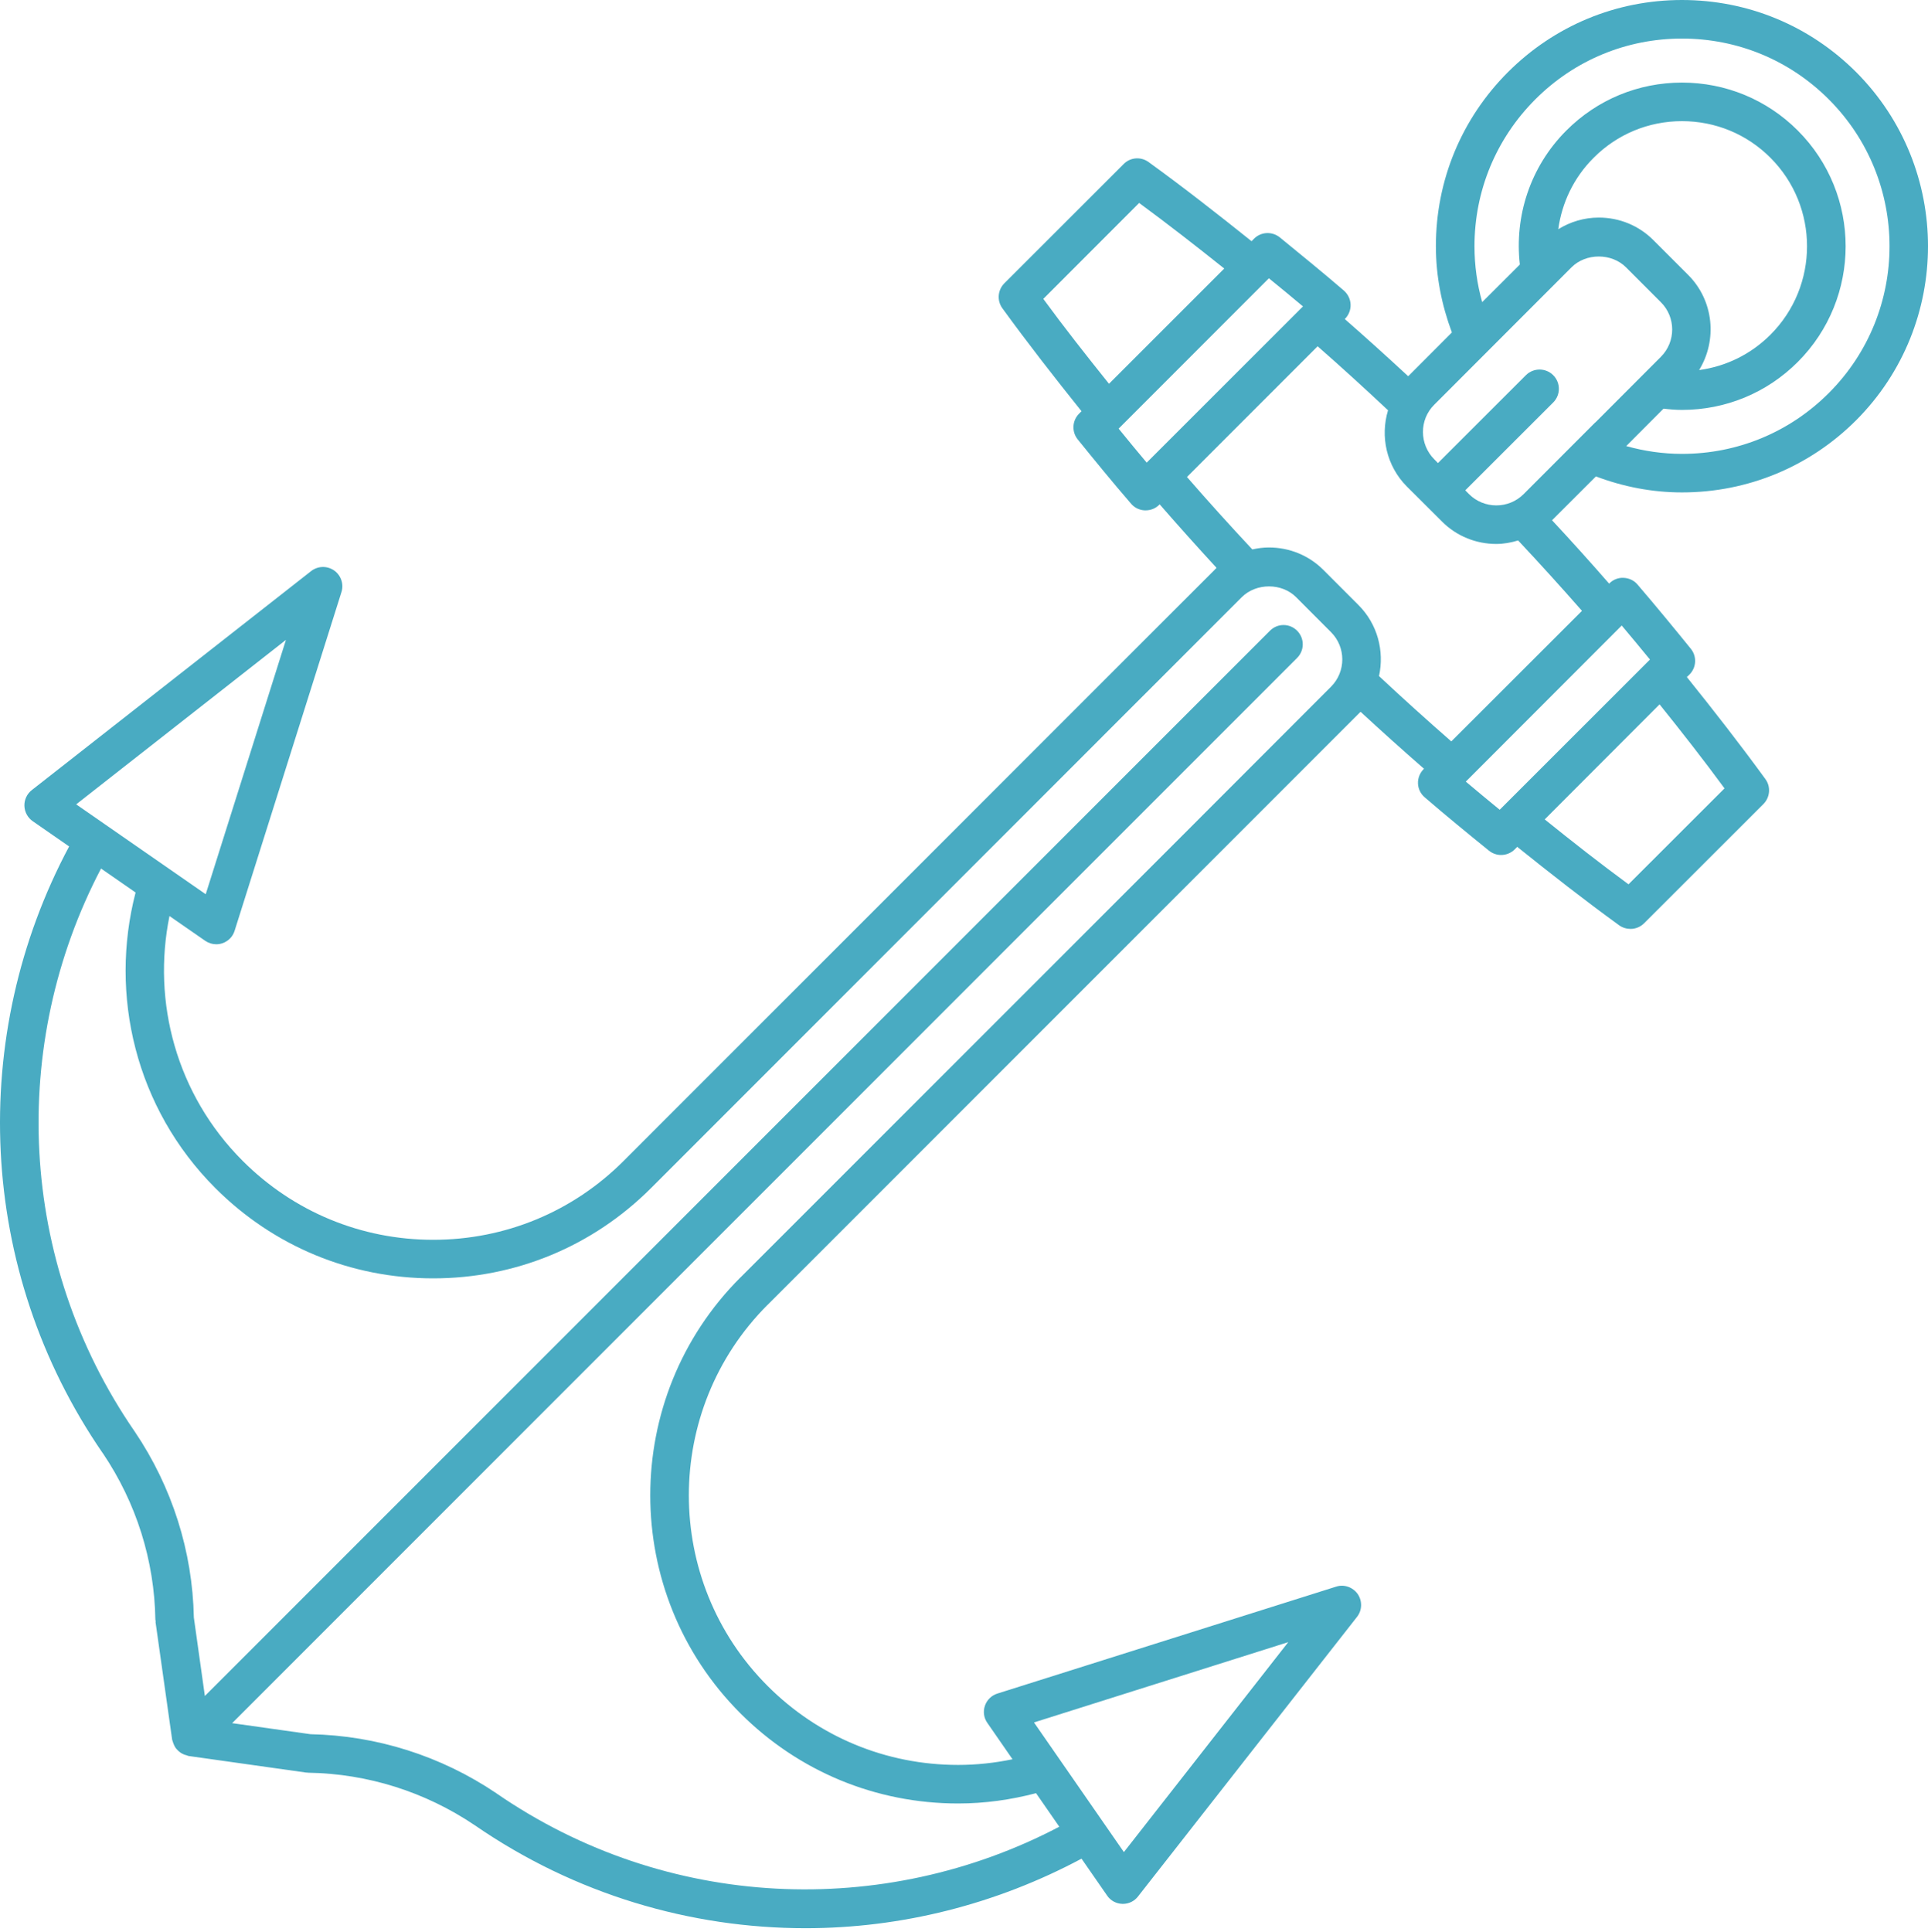 <?xml version="1.0" encoding="UTF-8" standalone="no"?>
<svg width="550px" height="551px" viewBox="0 0 550 551" version="1.1" xmlns="http://www.w3.org/2000/svg" xmlns:xlink="http://www.w3.org/1999/xlink" xmlns:sketch="http://www.bohemiancoding.com/sketch/ns">
    <!-- Generator: Sketch 3.5.2 (25235) - http://www.bohemiancoding.com/sketch -->
    <title>Shape</title>
    <desc>Created with Sketch.</desc>
    <defs></defs>
    <g id="Page-1" stroke="none" stroke-width="1" fill="none" fill-rule="evenodd" sketch:type="MSPage">
        <g id="anchor" sketch:type="MSLayerGroup" fill="#49ABC2">
            <path d="M455.267,135.896 C463,138.822 471.272,140.461 479.814,140.461 C498.558,140.461 516.23,133.152 529.496,119.885 C556.837,92.501 556.837,47.95 529.496,20.565 C516.23,7.31 498.613,0 479.814,0 C461.07,0 443.453,7.31 430.187,20.57 C416.92,33.837 409.616,51.47 409.616,70.236 C409.616,78.794 411.283,87.066 414.181,94.833 L401.718,107.323 C395.756,101.801 389.739,96.356 383.617,91.004 L383.672,90.971 C384.745,89.888 385.339,88.403 385.284,86.879 C385.229,85.35 384.53,83.915 383.403,82.914 C377.386,77.733 371.209,72.717 365.088,67.712 C362.887,65.941 359.714,66.1 357.728,68.091 L357.03,68.806 C347.361,61.062 337.642,53.45 327.648,46.217 C325.448,44.628 322.44,44.864 320.559,46.784 L286.508,80.813 C284.599,82.727 284.357,85.741 285.941,87.93 C293.19,97.907 300.791,107.659 308.525,117.295 L307.826,118.004 C305.841,119.99 305.676,123.164 307.452,125.353 C312.446,131.518 317.44,137.645 322.654,143.668 C323.622,144.828 325.069,145.521 326.576,145.582 L326.79,145.582 C328.292,145.582 329.689,145.01 330.712,143.97 L330.822,143.866 C336.141,149.982 341.564,156.021 347.042,161.978 L346.453,162.572 L346.453,162.588 L323.193,185.837 L177.93,331.122 L177.93,331.127 C163.427,345.653 144.116,353.65 123.573,353.65 C103.03,353.65 83.747,345.653 69.216,331.127 C50.284,312.191 43.354,285.763 48.348,261.298 L58.551,268.371 C59.492,269.015 60.592,269.35 61.692,269.35 C62.28,269.35 62.902,269.251 63.463,269.053 C65.129,268.487 66.416,267.172 66.928,265.5 L97.409,168.886 C98.135,166.592 97.277,164.079 95.286,162.709 C93.295,161.34 90.666,161.411 88.757,162.902 L9.056,225.388 C7.686,226.466 6.905,228.133 6.96,229.876 C7.015,231.62 7.901,233.237 9.325,234.238 L19.72,241.448 C-9.04,295.294 -6.757,362.131 29.307,414.514 C29.335,414.536 29.362,414.547 29.362,414.569 C38.894,428.705 44.053,445.133 44.322,462.052 C44.322,462.173 44.405,462.272 44.405,462.398 C44.405,462.514 44.377,462.618 44.377,462.739 L49.102,496.207 C49.102,496.361 49.212,496.482 49.234,496.631 C49.289,496.856 49.366,497.06 49.448,497.274 C49.608,497.709 49.795,498.116 50.037,498.495 C50.169,498.693 50.334,498.864 50.493,499.051 C50.763,499.37 51.082,499.645 51.434,499.887 C51.648,500.046 51.863,500.184 52.132,500.305 C52.479,500.486 52.858,500.613 53.26,500.706 C53.447,500.756 53.606,500.866 53.799,500.893 L87.261,505.612 C87.476,505.645 87.69,505.651 87.905,505.656 L87.932,505.667 C104.851,505.931 121.263,511.101 135.387,520.617 C135.387,520.622 135.387,520.628 135.415,520.633 C164.015,540.362 196.999,550.02 229.791,550.02 C257.022,550.02 284.066,543.249 308.53,530.181 L315.834,540.714 C316.802,542.149 318.414,543.024 320.185,543.079 L320.344,543.079 C322.011,543.079 323.622,542.303 324.64,540.967 L387.104,461.227 C388.606,459.329 388.661,456.683 387.319,454.703 C385.922,452.718 383.397,451.843 381.142,452.591 L284.517,483.089 C282.85,483.617 281.536,484.899 280.969,486.554 C280.403,488.21 280.645,490.031 281.668,491.466 L288.84,501.828 C283.791,502.873 278.61,503.445 273.346,503.445 C273.346,503.445 273.346,503.445 273.319,503.445 C252.803,503.445 233.492,495.448 218.989,480.933 C189.019,450.952 189.019,402.178 218.961,372.202 C218.989,372.197 218.989,372.197 218.989,372.191 L388.127,203.036 C394.089,208.536 400.107,213.954 406.228,219.289 L406.118,219.393 C405.046,220.477 404.452,221.962 404.507,223.485 C404.562,225.014 405.26,226.45 406.443,227.445 C412.46,232.632 418.581,237.648 424.758,242.653 C425.781,243.478 427.013,243.885 428.196,243.885 C429.648,243.885 431.045,243.34 432.117,242.273 L432.816,241.558 C442.375,249.231 451.989,256.755 461.873,263.927 C462.841,264.631 464.023,264.972 465.151,264.972 C466.548,264.972 467.945,264.428 469.017,263.361 L503.068,229.337 C504.949,227.423 505.219,224.409 503.607,222.22 C496.408,212.331 488.889,202.689 481.211,193.13 L481.964,192.404 C483.95,190.413 484.115,187.24 482.338,185.051 C477.344,178.896 472.295,172.758 467.136,166.741 C466.168,165.58 464.722,164.887 463.16,164.827 C461.658,164.733 460.151,165.349 459.079,166.433 L459.024,166.466 C453.705,160.361 448.282,154.344 442.749,148.403 L455.267,135.896 L455.267,135.896 Z M437.975,28.347 C449.145,17.16 464.023,11 479.814,11 C495.66,11 510.537,17.16 521.708,28.347 C544.803,51.442 544.803,89.019 521.708,112.114 C510.537,123.301 495.66,129.467 479.814,129.467 C474.391,129.467 469.017,128.68 463.913,127.245 L474.55,116.569 C476.321,116.778 478.043,116.926 479.814,116.926 C492.277,116.926 504.036,112.07 512.847,103.253 C531.058,85.053 531.058,55.435 512.847,37.23 C504.036,28.413 492.277,23.557 479.814,23.557 C467.351,23.557 455.641,28.413 446.835,37.23 C436.413,47.658 432.013,61.832 433.569,75.461 L422.827,86.181 C421.375,81.049 420.627,75.709 420.627,70.236 C420.627,54.407 426.804,39.535 437.975,28.347 L437.975,28.347 Z M481.59,78.431 L471.652,68.493 C467.516,64.346 461.983,62.063 456.076,62.063 C451.939,62.063 447.963,63.257 444.525,65.385 C445.548,57.927 448.876,50.727 454.623,45.007 C461.339,38.264 470.31,34.557 479.814,34.557 C489.373,34.557 498.344,38.27 505.059,45.007 C518.969,58.922 518.969,81.561 505.059,95.476 C499.471,101.059 492.382,104.524 484.703,105.563 C489.912,97.077 488.944,85.785 481.59,78.431 L481.59,78.431 Z M409.132,115.458 L448.287,76.264 C452.423,72.139 459.728,72.128 463.864,76.264 L473.802,86.208 C478.098,90.498 478.098,97.478 473.802,101.779 L455.113,120.501 C455.113,120.507 455.058,120.507 455.058,120.512 L434.647,140.945 C430.352,145.235 423.366,145.235 419.071,140.951 L417.998,139.867 L443.084,114.803 C445.235,112.653 445.235,109.171 443.084,107.026 C440.934,104.876 437.447,104.876 435.296,107.026 L410.21,132.09 L409.138,131.001 C404.886,126.717 404.831,119.748 409.132,115.458 L409.132,115.458 Z M297.623,85.257 L324.964,57.888 C333.181,63.928 341.239,70.214 349.242,76.6 L316.368,109.474 C309.977,101.51 303.641,93.469 297.623,85.257 L297.623,85.257 Z M319.112,122.267 L361.974,79.377 C365.253,82.028 368.476,84.701 371.699,87.402 L327.12,131.964 C324.425,128.757 321.741,125.523 319.112,122.267 L319.112,122.267 Z M81.569,182.526 L58.688,255.078 L21.733,229.442 L81.569,182.526 L81.569,182.526 Z M367.502,468.415 L320.614,528.306 L294.967,491.323 L367.502,468.415 L367.502,468.415 Z M211.2,488.705 C227.8,505.299 249.844,514.44 273.319,514.44 L273.346,514.44 C280.947,514.44 288.383,513.389 295.555,511.503 L302.188,521.073 C252.105,547.358 190.201,545.026 141.641,511.563 C141.641,511.558 141.641,511.558 141.613,511.558 C141.613,511.547 141.586,511.525 141.586,511.514 C125.795,500.871 107.48,495.069 88.57,494.678 L66.224,491.527 L370.021,187.68 C372.172,185.535 372.172,182.047 370.021,179.902 C367.871,177.752 364.433,177.752 362.288,179.902 L58.441,483.777 L55.3,461.397 C54.926,442.493 49.096,424.167 38.459,408.387 C38.432,408.354 38.404,408.338 38.377,408.305 L38.377,408.272 C4.947,359.711 2.582,297.846 28.823,247.752 L38.679,254.583 C31.106,283.766 38.624,316.085 61.428,338.899 C78.027,355.504 100.099,364.65 123.573,364.65 C147.047,364.65 169.125,355.504 185.719,338.899 C185.719,338.894 185.719,338.883 185.746,338.877 L314.327,210.257 C314.327,210.257 314.327,210.257 314.327,210.252 L330.976,193.609 L354.236,170.343 C358.372,166.235 365.676,166.24 369.757,170.36 L379.696,180.315 C383.991,184.605 383.991,191.59 379.696,195.886 L339.842,235.783 L339.842,235.789 L211.228,364.403 C211.228,364.408 211.2,364.408 211.2,364.414 C176.935,398.669 176.935,454.423 211.2,488.705 L211.2,488.705 Z M491.953,224.888 L464.562,252.251 C456.45,246.289 448.502,240.057 440.659,233.732 L473.423,200.918 C479.764,208.805 485.991,216.764 491.953,224.888 L491.953,224.888 Z M470.684,188.136 L427.822,230.982 C424.598,228.325 421.32,225.658 418.152,222.957 L462.626,178.428 C465.365,181.646 468,184.886 470.684,188.136 L470.684,188.136 Z M414.016,211.484 C407.031,205.384 400.156,199.175 393.391,192.85 C394.948,185.755 393.017,178.043 387.484,172.538 L377.545,162.588 C373.409,158.447 367.876,156.164 361.969,156.164 C360.357,156.164 358.801,156.379 357.244,156.72 C350.908,149.943 344.677,143.052 338.605,136.061 L375.879,98.776 C382.699,104.744 389.359,110.838 395.965,117.031 C393.71,124.495 395.481,132.888 401.339,138.784 L411.327,148.733 C415.567,153.018 421.21,155.163 426.848,155.163 C428.944,155.163 431.039,154.784 433.08,154.162 C439.256,160.746 445.328,167.434 451.29,174.243 L414.016,211.484 L414.016,211.484 Z" id="Shape" sketch:type="MSShapeGroup"></path>
        </g>
    </g>
</svg>